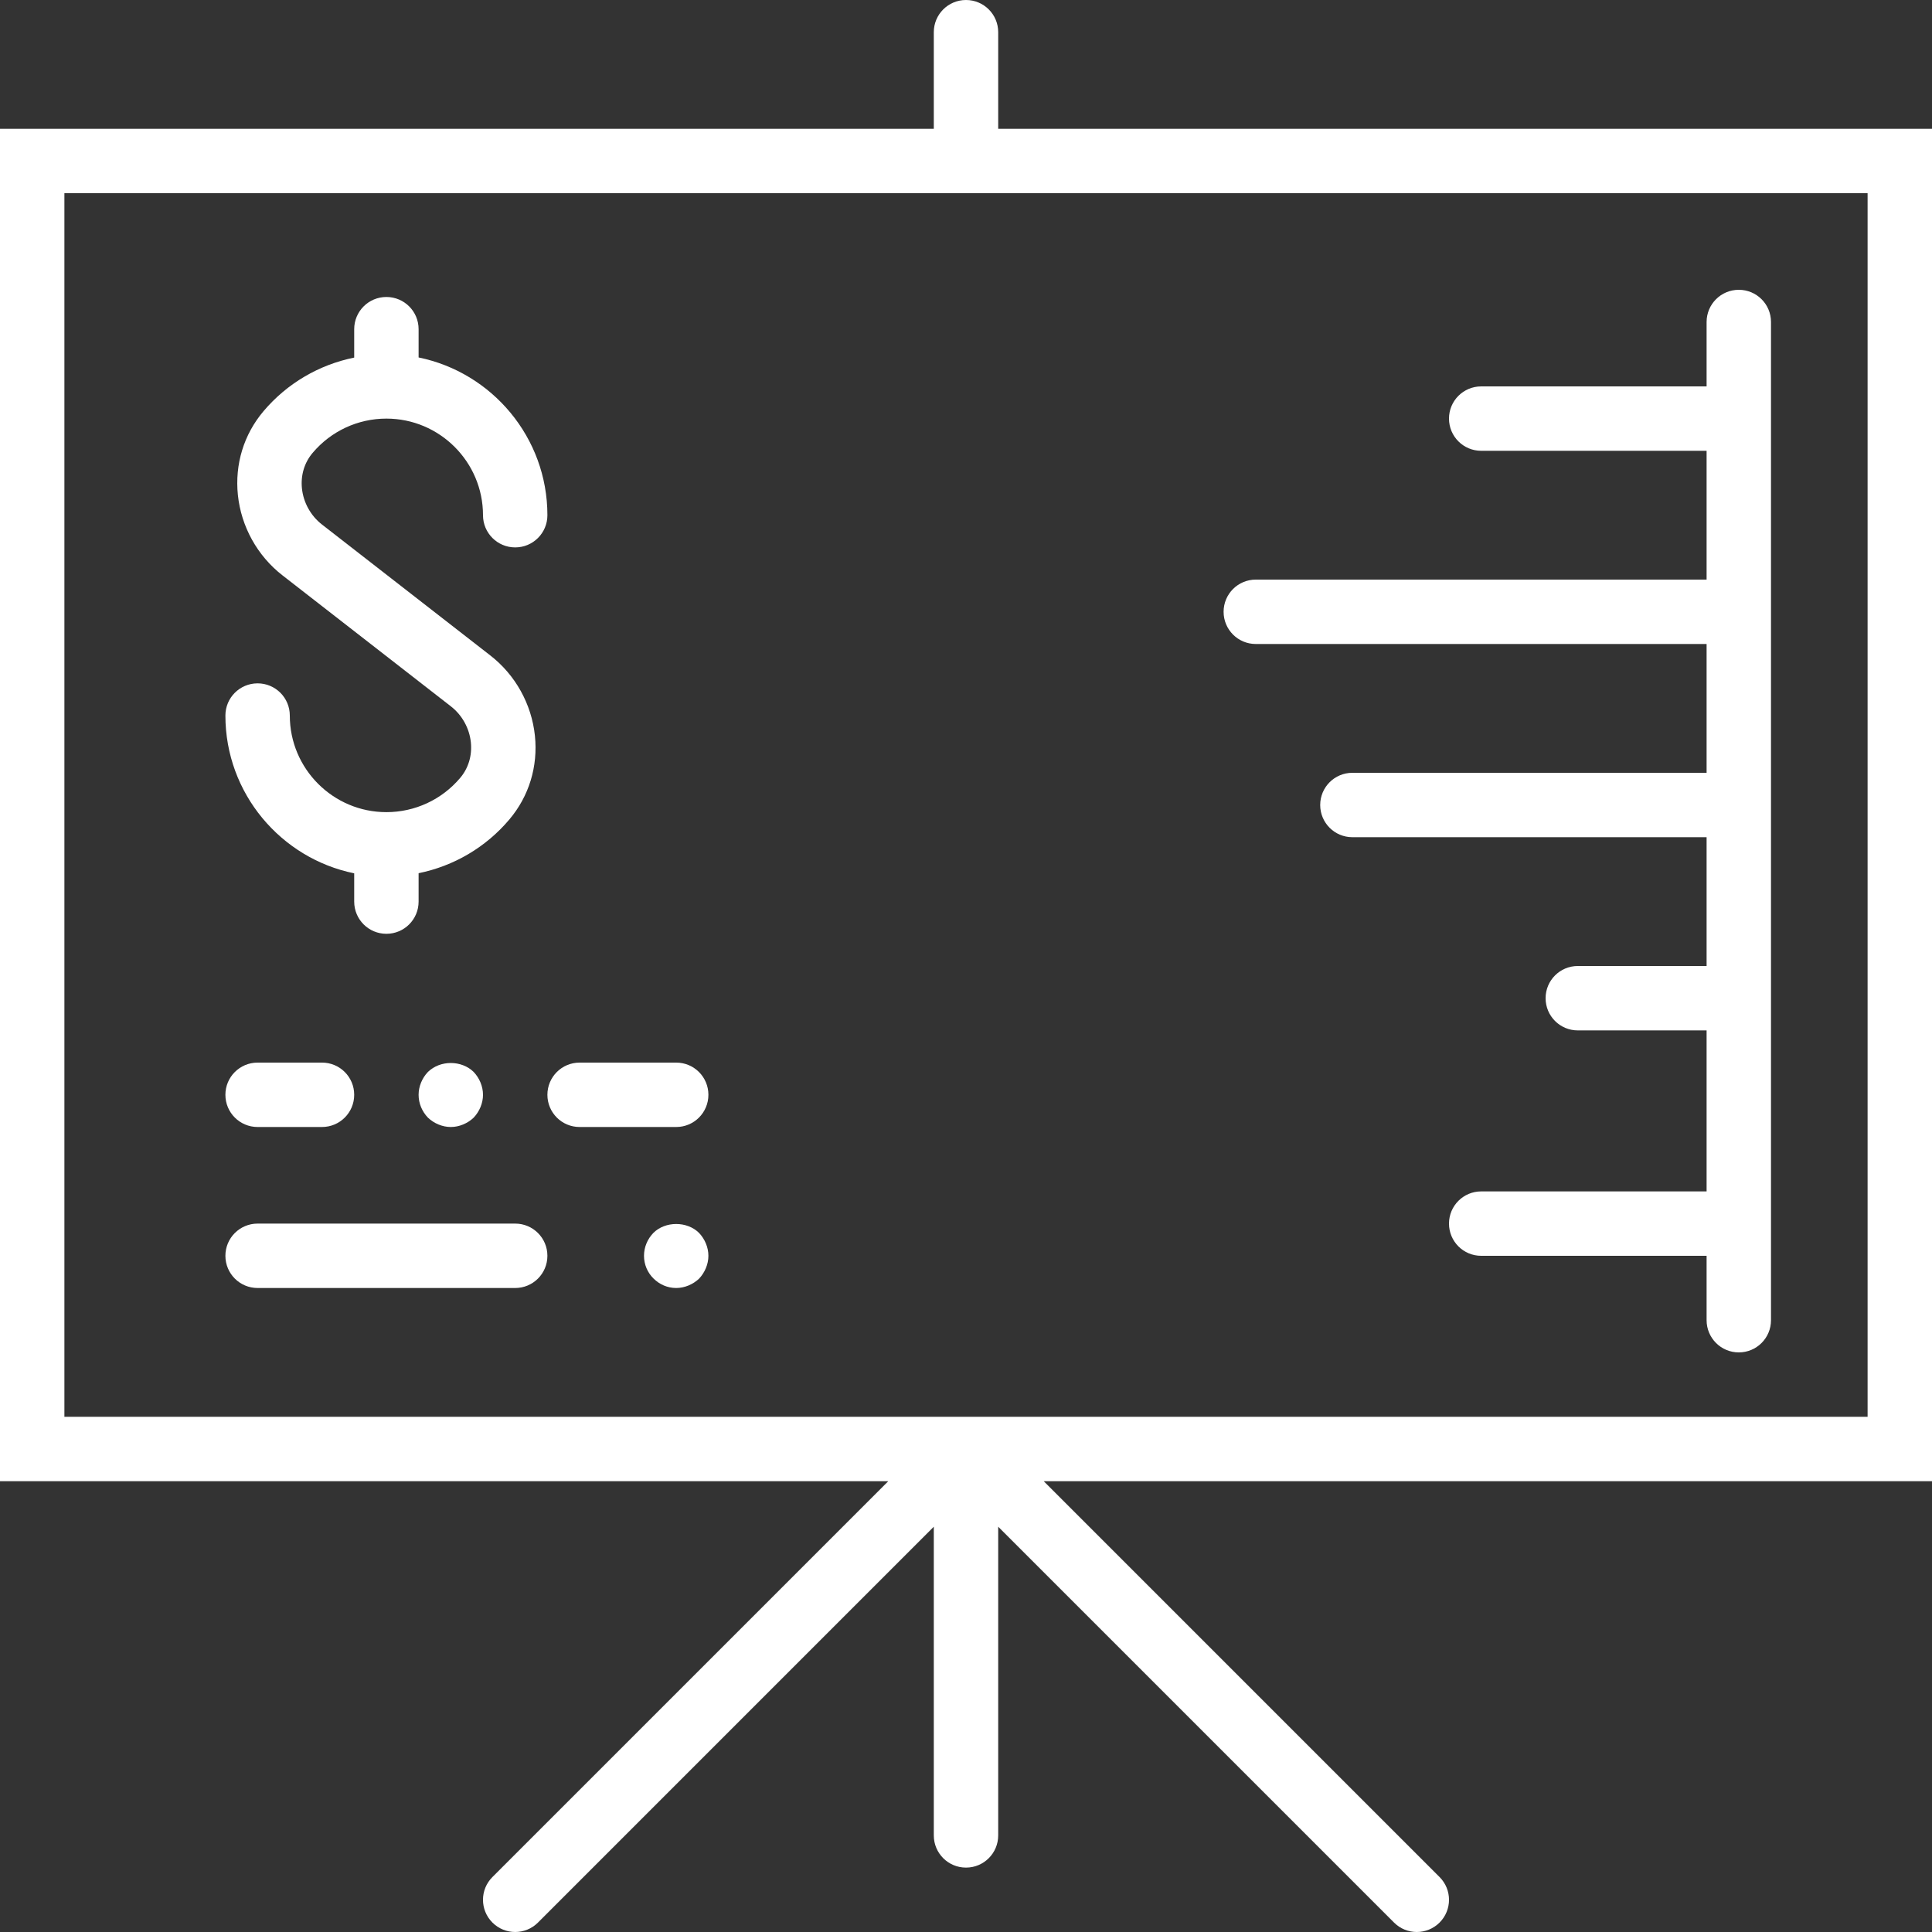 <?xml version="1.0" encoding="iso-8859-1"?>
<!-- Generator: Adobe Illustrator 18.0.0, SVG Export Plug-In . SVG Version: 6.00 Build 0)  -->
<!DOCTYPE svg PUBLIC "-//W3C//DTD SVG 1.1//EN" "http://www.w3.org/Graphics/SVG/1.1/DTD/svg11.dtd">
<svg xmlns="http://www.w3.org/2000/svg" xmlns:xlink="http://www.w3.org/1999/xlink" version="1.1" id="Capa_1" x="0px" y="0px" viewBox="0 0 60 60" style="enable-background:new 0 0 60 60;" xml:space="preserve" width="512px" height="512px">
<rect x="0" y="0" width="60" height="60" fill="#333333" stroke="none"/>
<g>
	<path d="M60,4H31V1c0-0.553-0.447-1-1-1s-1,0.447-1,1v3H0v42h27.586L15.293,58.293c-0.391,0.391-0.391,1.023,0,1.414   C15.488,59.902,15.744,60,16,60s0.512-0.098,0.707-0.293L29,47.414V57c0,0.553,0.447,1,1,1s1-0.447,1-1v-9.586l12.293,12.293   C43.488,59.902,43.744,60,44,60s0.512-0.098,0.707-0.293c0.391-0.391,0.391-1.023,0-1.414L32.414,46H60V4z M58,44H2V6h56V44z" fill="#FFFFFF"/>
	<path d="M11,27.122V28c0,0.553,0.447,1,1,1s1-0.447,1-1v-0.882c1.091-0.222,2.086-0.801,2.818-1.668   c0.611-0.723,0.894-1.647,0.794-2.604c-0.103-0.978-0.606-1.886-1.383-2.489l-5.23-4.068c-0.35-0.272-0.576-0.681-0.622-1.12   c-0.042-0.409,0.075-0.801,0.332-1.104C10.28,13.388,11.115,13,12,13c1.654,0,3,1.346,3,3c0,0.553,0.447,1,1,1s1-0.447,1-1   c0-2.414-1.721-4.434-4-4.899v-0.878c0-0.553-0.447-1-1-1s-1,0.447-1,1v0.882c-1.091,0.222-2.086,0.8-2.818,1.667   c-0.611,0.723-0.893,1.646-0.794,2.603c0.102,0.979,0.605,1.887,1.383,2.492l5.23,4.068c0.35,0.271,0.576,0.68,0.622,1.119   c0.042,0.409-0.075,0.802-0.332,1.105c-0.571,0.676-1.406,1.063-2.291,1.063c-1.654,0-3-1.346-3-3c0-0.553-0.447-1-1-1   s-1,0.447-1,1C7,24.637,8.721,26.657,11,27.122z" fill="#FFFFFF"/>
	<path d="M39,20h14v4H42c-0.553,0-1,0.447-1,1s0.447,1,1,1h11v4h-4c-0.553,0-1,0.447-1,1s0.447,1,1,1h4v5h-7c-0.553,0-1,0.447-1,1   s0.447,1,1,1h7v2c0,0.553,0.447,1,1,1s1-0.447,1-1V10c0-0.553-0.447-1-1-1s-1,0.447-1,1v2h-7c-0.553,0-1,0.447-1,1s0.447,1,1,1h7v4   H39c-0.553,0-1,0.447-1,1S38.447,20,39,20z" fill="#FFFFFF"/>
	<path d="M16,38H8c-0.553,0-1,0.447-1,1s0.447,1,1,1h8c0.553,0,1-0.447,1-1S16.553,38,16,38z" fill="#FFFFFF"/>
	<path d="M20.29,38.29C20.109,38.479,20,38.729,20,39c0,0.27,0.109,0.52,0.29,0.7C20.479,39.89,20.729,40,21,40   c0.26,0,0.52-0.11,0.71-0.29C21.89,39.52,22,39.26,22,39s-0.11-0.521-0.29-0.71C21.34,37.92,20.66,37.92,20.29,38.29z" fill="#FFFFFF"/>
	<path d="M21,33h-3c-0.553,0-1,0.447-1,1s0.447,1,1,1h3c0.553,0,1-0.447,1-1S21.553,33,21,33z" fill="#FFFFFF"/>
	<path d="M8,35h2c0.553,0,1-0.447,1-1s-0.447-1-1-1H8c-0.553,0-1,0.447-1,1S7.447,35,8,35z" fill="#FFFFFF"/>
	<path d="M13.29,33.29C13.109,33.479,13,33.74,13,34c0,0.27,0.109,0.52,0.29,0.71C13.479,34.89,13.74,35,14,35s0.52-0.11,0.71-0.29   C14.89,34.52,15,34.26,15,34s-0.11-0.521-0.29-0.71C14.33,32.92,13.67,32.92,13.29,33.29z" fill="#FFFFFF"/>
</g>
<g>
</g>
<g>
</g>
<g>
</g>
<g>
</g>
<g>
</g>
<g>
</g>
<g>
</g>
<g>
</g>
<g>
</g>
<g>
</g>
<g>
</g>
<g>
</g>
<g>
</g>
<g>
</g>
<g>
</g>
</svg>
